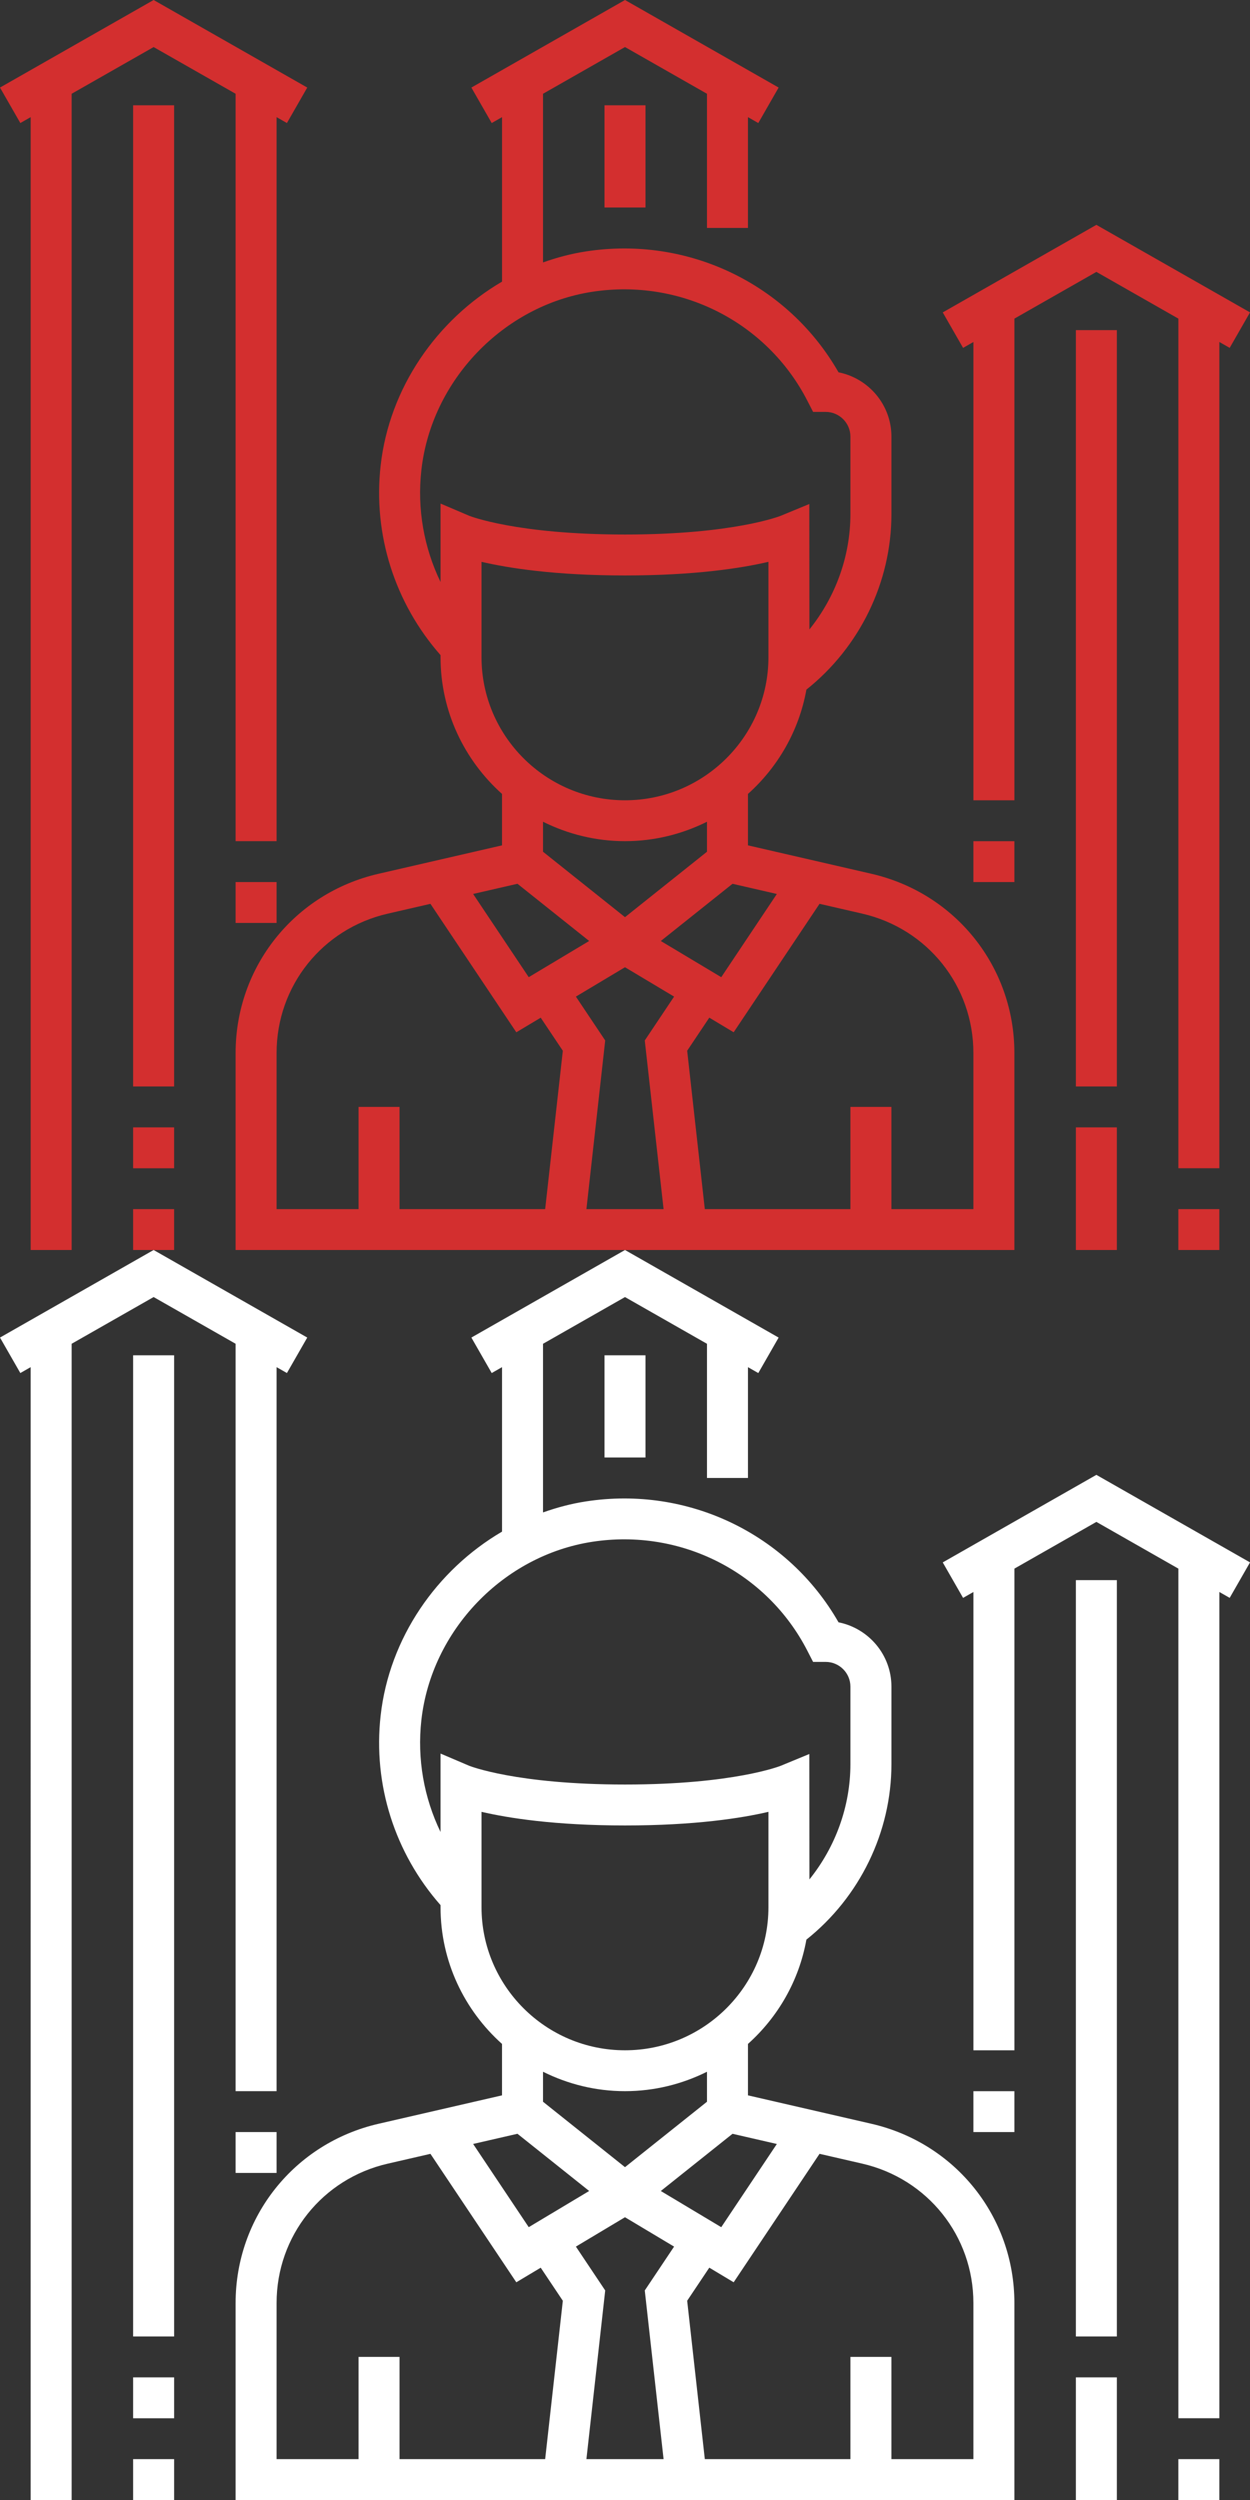 <?xml version="1.0" encoding="utf-8"?>
<!-- Generator: Adobe Illustrator 16.0.2, SVG Export Plug-In . SVG Version: 6.00 Build 0)  -->
<!DOCTYPE svg PUBLIC "-//W3C//DTD SVG 1.1//EN" "http://www.w3.org/Graphics/SVG/1.1/DTD/svg11.dtd">
<svg version="1.1" id="Layer_1" xmlns="http://www.w3.org/2000/svg" xmlns:xlink="http://www.w3.org/1999/xlink" x="0px" y="0px"
	 width="60px" height="120px" viewBox="0.666 0 60 120" enable-background="new 0.666 0 60 120" xml:space="preserve">
<rect x="0.666" y="0" width="60" height="120" fill="#333333" stroke="none"/>
<path fill="#D32F2F" d="M42.493,41.941l-5.925-1.364v-2.468c1.438-1.288,2.451-3.032,2.805-5.007
	c2.556-2.035,4.082-5.154,4.082-8.425v-3.718c0-1.526-1.093-2.8-2.54-3.088c-2.421-4.236-7.223-6.56-12.12-5.803
	c-0.71,0.108-1.398,0.292-2.064,0.529V4.501l3.935-2.243l3.935,2.243v6.44h1.967V5.623l0.496,0.283l0.976-1.703L30.666,0
	l-7.374,4.203l0.976,1.703l0.496-0.283v7.895c-3.146,1.843-5.411,5.113-5.827,8.827c-0.373,3.322,0.682,6.609,2.875,9.101v0.1
	c0,2.607,1.145,4.946,2.951,6.563v2.468l-5.925,1.364c-4.041,0.929-6.863,4.467-6.863,8.604V60h37.382v-9.455
	C49.357,46.409,46.534,42.871,42.493,41.941z M37.955,42.911l-2.669,3.994l-2.901-1.737l3.442-2.746L37.955,42.911z M30.666,44.024
	l-3.935-3.14v-1.44c1.188,0.591,2.521,0.932,3.935,0.932s2.748-0.341,3.935-0.932v1.44L30.666,44.024z M21.812,24.171v3.765
	c-0.796-1.649-1.129-3.503-0.92-5.373c0.481-4.302,3.93-7.899,8.202-8.557c4.243-0.653,8.386,1.451,10.325,5.23l0.275,0.535h0.601
	c0.657,0,1.191,0.533,1.191,1.187v3.718c0,2.026-0.716,3.98-1.968,5.536l-0.005-6.02l-1.359,0.561
	c-0.021,0.01-2.256,0.904-7.488,0.904s-7.466-0.895-7.482-0.901L21.812,24.171z M23.779,31.546v-4.578
	c1.286,0.299,3.519,0.654,6.886,0.654s5.601-0.354,6.886-0.654v4.578c0,3.787-3.09,6.868-6.886,6.868S23.779,35.333,23.779,31.546z
	 M25.504,42.421l3.442,2.746l-2.901,1.737l-2.669-3.994L25.504,42.421z M26.834,58.038h-6.99v-4.906h-1.967v4.906h-3.935v-7.492
	c0-3.217,2.195-5.97,5.338-6.691l2.047-0.471l4.122,6.166l1.171-0.701l1.062,1.588L26.834,58.038z M32.518,58.038h-3.704
	l0.902-8.096l-1.407-2.105l2.356-1.41l2.357,1.41l-1.407,2.105L32.518,58.038z M47.389,58.038h-3.935v-4.906h-1.968v4.906h-6.989
	l-0.847-7.602l1.062-1.588l1.17,0.701l4.122-6.166l2.047,0.471c3.143,0.722,5.338,3.475,5.338,6.691V58.038L47.389,58.038z
	 M11.975,42.339h1.967v1.962h-1.967V42.339z M11.975,4.501v35.875h1.967V5.623l0.496,0.283l0.976-1.703L8.04,0L0.666,4.203
	l0.976,1.703l0.496-0.283V60h1.967V4.501L8.04,2.259L11.975,4.501z M7.056,5.054h1.968v47.097H7.056V5.054z M57.227,58.038h1.967V60
	h-1.967V58.038z M47.389,40.377h1.968v1.962h-1.968V40.377z M53.292,10.793l-7.374,4.203l0.976,1.703l0.496-0.283v21.998h1.968
	v-23.12l3.935-2.243l3.935,2.243v40.781h1.967v-39.66l0.496,0.283l0.976-1.703L53.292,10.793z M52.308,15.847h1.967v36.304h-1.967
	V15.847z M29.682,5.054h1.968V9.96h-1.968V5.054z M7.056,54.113h1.968v1.963H7.056V54.113z M7.056,58.038h1.968V60H7.056V58.038z
	 M52.308,54.113h1.967V60h-1.967V54.113z"/>
<path fill="#FFFFFF" d="M42.493,101.941l-5.925-1.364v-2.468c1.438-1.288,2.451-3.032,2.805-5.007
	c2.556-2.035,4.082-5.154,4.082-8.425v-3.718c0-1.526-1.093-2.8-2.54-3.088c-2.421-4.236-7.223-6.56-12.12-5.803
	c-0.71,0.108-1.398,0.292-2.064,0.529v-8.095l3.935-2.243l3.935,2.243v6.44h1.967v-5.318l0.496,0.283l0.976-1.703L30.666,60
	l-7.374,4.203l0.976,1.703l0.496-0.283v7.895c-3.146,1.843-5.411,5.113-5.827,8.827c-0.373,3.322,0.682,6.609,2.875,9.101v0.1
	c0,2.607,1.145,4.946,2.951,6.563v2.468l-5.925,1.364c-4.041,0.929-6.863,4.467-6.863,8.604V120h37.382v-9.455
	C49.357,106.409,46.534,102.871,42.493,101.941z M37.955,102.911l-2.669,3.994l-2.901-1.737l3.442-2.746L37.955,102.911z
	 M30.666,104.024l-3.935-3.14v-1.44c1.188,0.591,2.521,0.932,3.935,0.932s2.748-0.341,3.935-0.932v1.44L30.666,104.024z
	 M21.812,84.171v3.765c-0.796-1.649-1.129-3.503-0.92-5.373c0.481-4.302,3.93-7.899,8.202-8.557
	c4.243-0.653,8.386,1.451,10.325,5.23l0.275,0.535h0.601c0.657,0,1.191,0.533,1.191,1.187v3.718c0,2.026-0.716,3.98-1.968,5.536
	l-0.005-6.02l-1.359,0.561c-0.021,0.01-2.256,0.904-7.488,0.904s-7.466-0.895-7.482-0.901L21.812,84.171z M23.779,91.546v-4.578
	c1.286,0.299,3.519,0.654,6.886,0.654s5.601-0.354,6.886-0.654v4.578c0,3.787-3.09,6.868-6.886,6.868S23.779,95.333,23.779,91.546z
	 M25.504,102.421l3.442,2.746l-2.901,1.737l-2.669-3.994L25.504,102.421z M26.834,118.038h-6.99v-4.906h-1.967v4.906h-3.935v-7.492
	c0-3.217,2.195-5.97,5.338-6.691l2.047-0.471l4.122,6.166l1.171-0.701l1.062,1.588L26.834,118.038z M32.518,118.038h-3.704
	l0.902-8.096l-1.407-2.105l2.356-1.41l2.357,1.41l-1.407,2.105L32.518,118.038z M47.389,118.038h-3.935v-4.906h-1.968v4.906h-6.989
	l-0.847-7.602l1.062-1.588l1.17,0.701l4.122-6.166l2.047,0.471c3.143,0.722,5.338,3.475,5.338,6.691V118.038L47.389,118.038z
	 M11.975,102.339h1.967v1.962h-1.967V102.339z M11.975,64.501v35.875h1.967V65.623l0.496,0.283l0.976-1.703L8.04,60l-7.374,4.203
	l0.976,1.703l0.496-0.283V120h1.967V64.501l3.935-2.243L11.975,64.501z M7.056,65.054h1.968v47.097H7.056V65.054z M57.227,118.038
	h1.967V120h-1.967V118.038z M47.389,100.377h1.968v1.962h-1.968V100.377z M53.292,70.793l-7.374,4.203l0.976,1.703l0.496-0.283
	v21.998h1.968v-23.12l3.935-2.243l3.935,2.243v40.781h1.967v-39.66l0.496,0.283l0.976-1.703L53.292,70.793z M52.308,75.847h1.967
	v36.304h-1.967V75.847z M29.682,65.054h1.968v4.906h-1.968V65.054z M7.056,114.113h1.968v1.963H7.056V114.113z M7.056,118.038h1.968
	V120H7.056V118.038z M52.308,114.113h1.967V120h-1.967V114.113z"/>
</svg>
